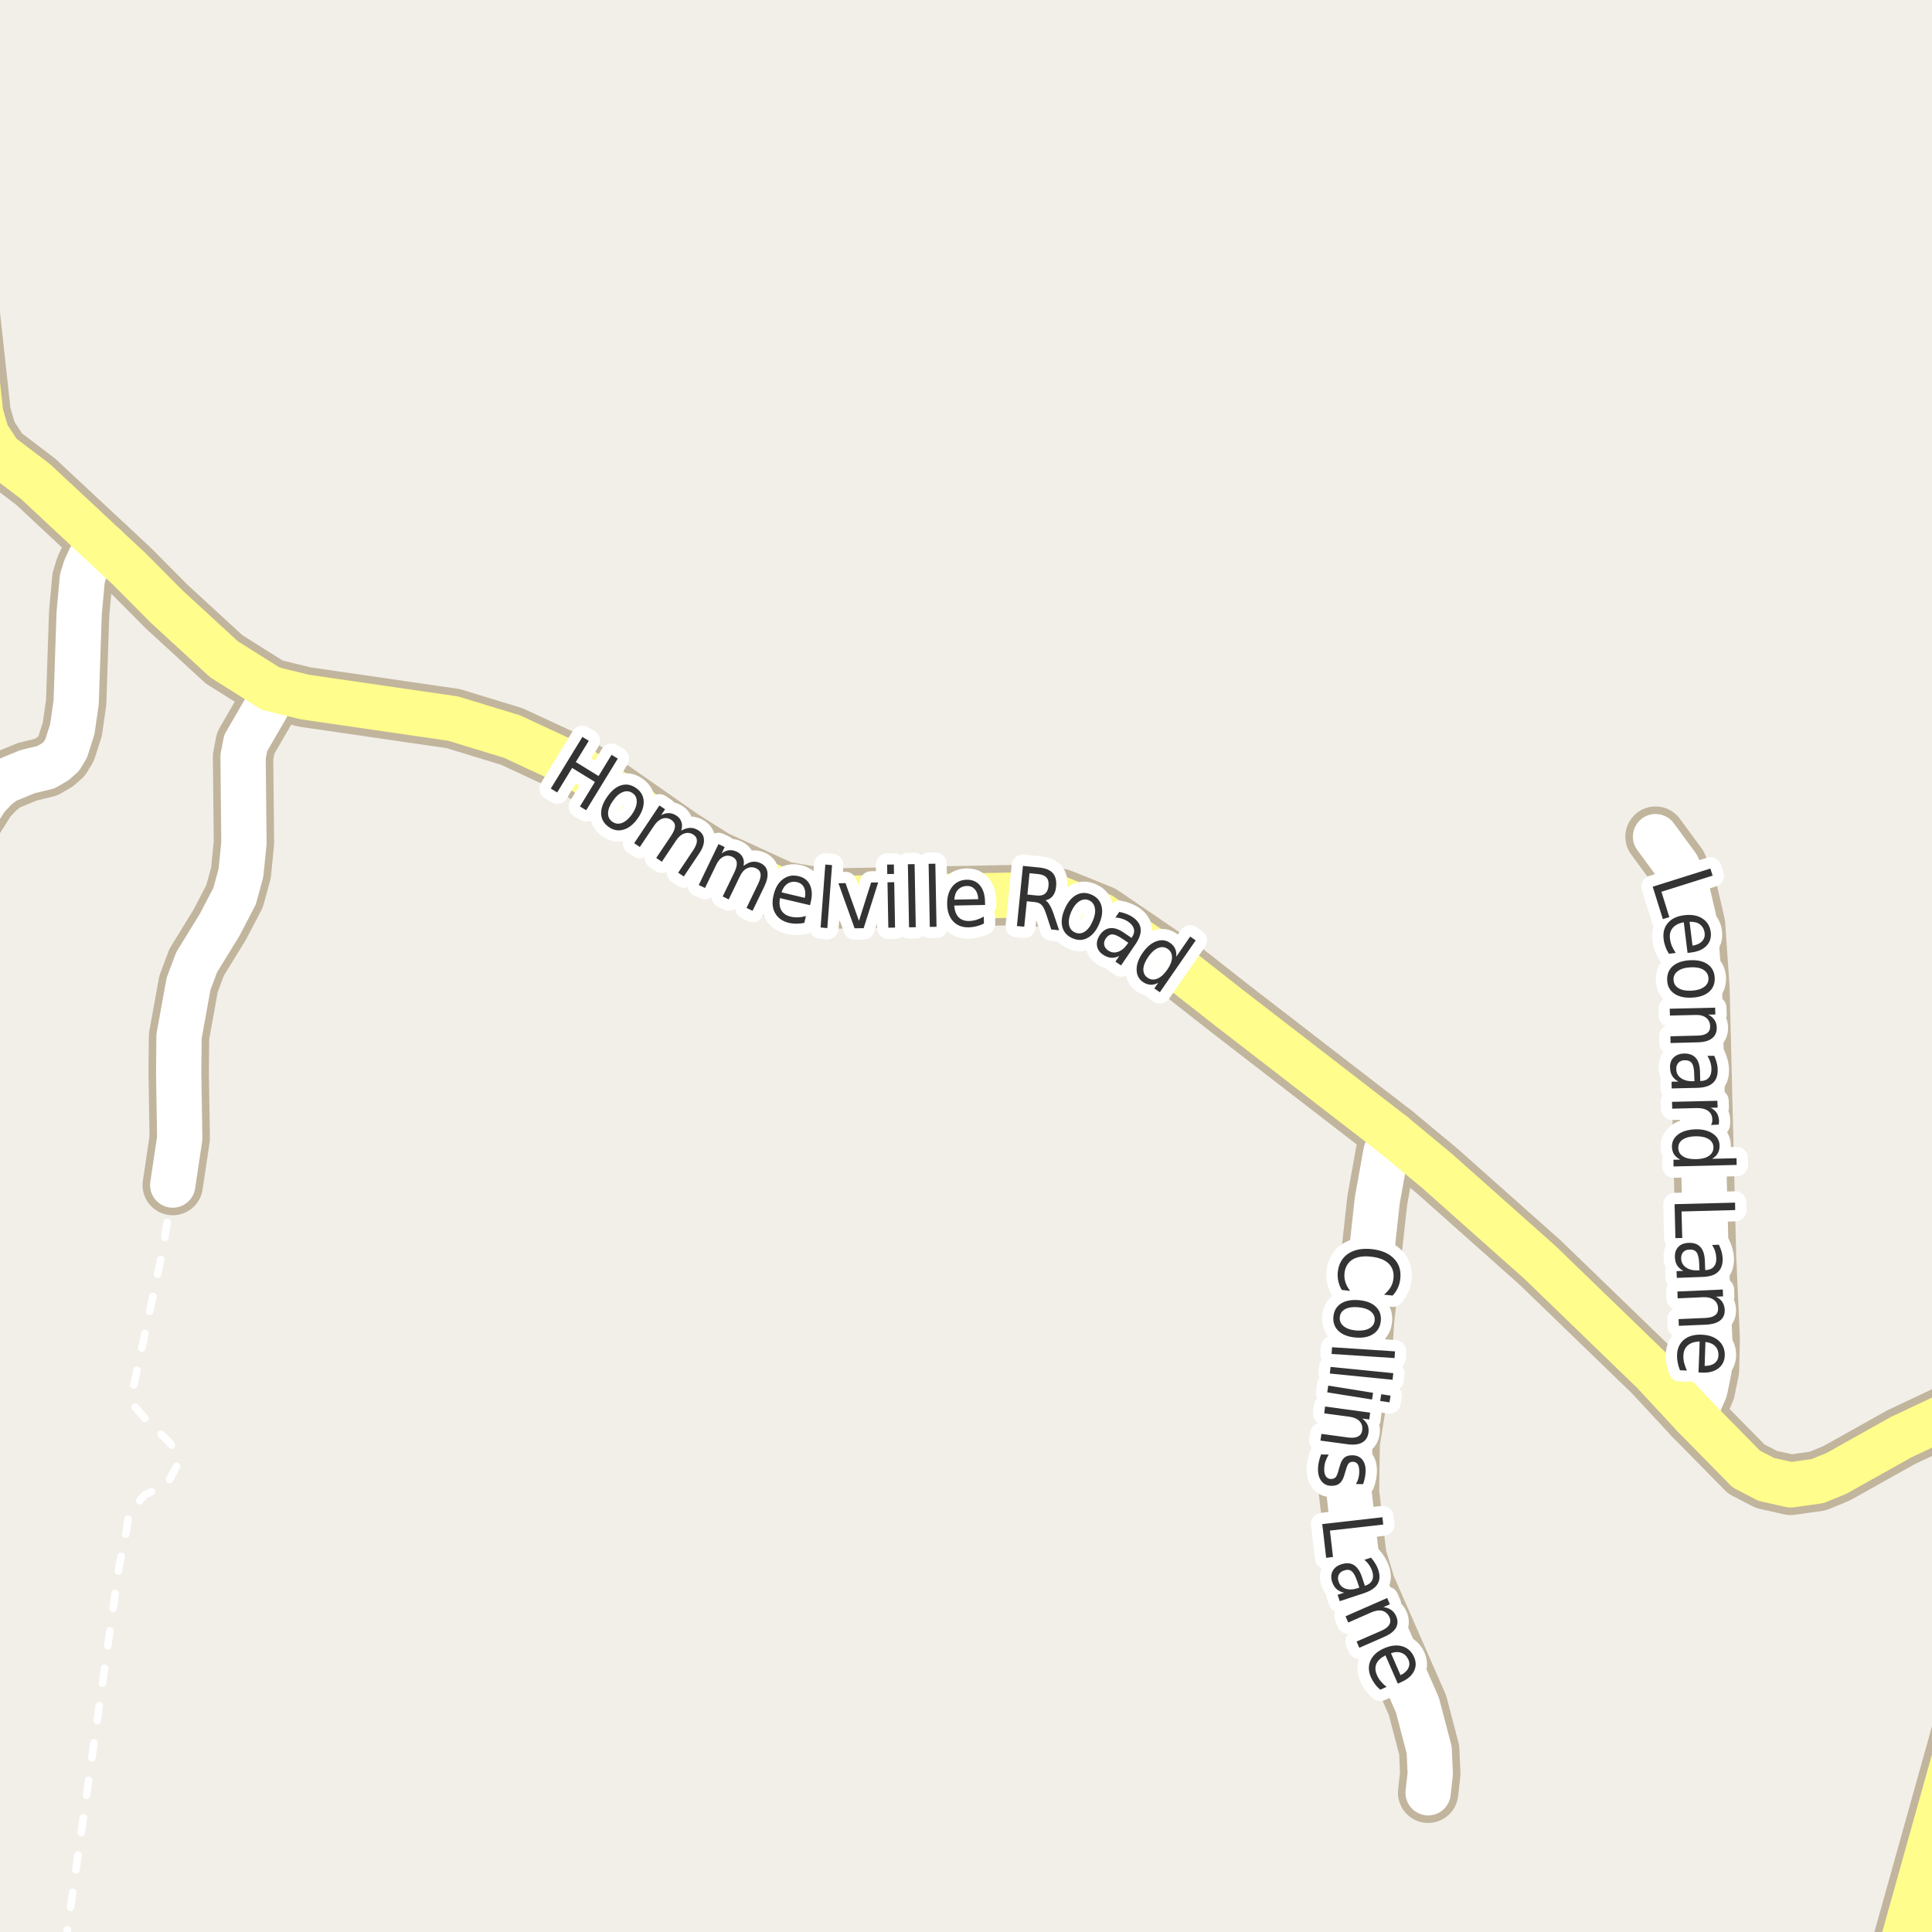 <?xml version="1.0" encoding="UTF-8"?>
<svg xmlns="http://www.w3.org/2000/svg" xmlns:xlink="http://www.w3.org/1999/xlink" width="256pt" height="256pt" viewBox="0 0 256 256" version="1.1">
<g id="surface2">
<rect x="0" y="0" width="256" height="256" style="fill:rgb(94.902%,93.725%,91.373%);fill-opacity:1;stroke:none;"/>
<path style="fill:none;stroke-width:1;stroke-linecap:round;stroke-linejoin:round;stroke:rgb(100%,100%,100%);stroke-opacity:1;stroke-dasharray:2,3;stroke-miterlimit:10;" d="M 22.887 157.027 L 21.652 165.254 L 17.48 184.727 L 17.852 186.391 L 19.508 188.277 L 22.559 191.227 L 23.398 192.578 L 23.398 194.305 L 22.082 196.746 L 19.215 198.062 L 17.105 200.402 L 16.547 204.199 L 15.824 207.246 L 8.75 257 "/>
<path style="fill:none;stroke-width:8;stroke-linecap:round;stroke-linejoin:round;stroke:rgb(75.686%,70.98%,61.569%);stroke-opacity:1;stroke-miterlimit:10;" d="M 36.539 91.578 L 32.555 98.457 L 32.207 100.277 L 32.324 111.707 L 31.926 115.664 L 31.086 118.742 L 29.105 122.543 L 26.055 127.508 L 24.984 130.363 L 23.723 137.305 L 23.676 142.172 L 23.816 150.809 L 22.887 157.027 "/>
<path style="fill:none;stroke-width:8;stroke-linecap:round;stroke-linejoin:round;stroke:rgb(75.686%,70.98%,61.569%);stroke-opacity:1;stroke-miterlimit:10;" d="M 219.367 110.859 L 222.23 114.754 L 223.395 117.301 L 224.609 122.543 L 225.191 131.086 L 226.055 166.387 L 226.543 177.41 L 226.449 181.555 L 225.914 184.16 L 224.445 187.586 "/>
<path style="fill:none;stroke-width:8;stroke-linecap:round;stroke-linejoin:round;stroke:rgb(75.686%,70.98%,61.569%);stroke-opacity:1;stroke-miterlimit:10;" d="M 184.621 150.34 L 183.645 152.66 L 182.504 159.008 L 180.754 174.867 L 180.266 182.34 L 178.844 191.133 L 178.75 197.73 L 179.73 206.27 L 180.941 210.258 L 187.816 225.93 L 189.375 231.867 L 189.516 235.008 L 189.234 237.551 "/>
<path style="fill:none;stroke-width:8;stroke-linecap:round;stroke-linejoin:round;stroke:rgb(75.686%,70.98%,61.569%);stroke-opacity:1;stroke-miterlimit:10;" d="M -9 117.109 L -8.363 115.887 L -7.219 114.348 L -1.793 105.742 L -0.555 104.422 L 0.656 103.48 L 3.637 102.254 L 6.086 101.66 L 7.32 100.938 L 8.137 100.215 L 8.766 99.176 L 9.582 96.633 L 10.094 93.055 L 10.488 81.277 L 10.91 76.66 L 11.328 75.309 L 11.934 73.988 L 12.656 73.172 L 13.938 72.418 "/>
<path style="fill:none;stroke-width:8;stroke-linecap:round;stroke-linejoin:round;stroke:rgb(75.686%,70.98%,61.569%);stroke-opacity:1;stroke-miterlimit:10;" d="M -9 13.73 L -7.266 18.02 L -5.961 24.898 L -3.934 42.207 L -2.559 54.832 L -1.746 57.594 L -0.043 60.203 L 4.711 63.812 L 13.938 72.418 L 17.176 75.434 L 22.07 80.363 L 29.691 87.367 L 35.887 91.262 L 40.41 92.363 L 60.051 95.219 L 67.859 97.605 L 76.574 101.66 L 90.297 111.238 L 94.68 114 L 103.648 118.117 L 107.609 118.805 L 110.523 119.059 L 133.918 118.617 L 138.508 118.805 L 140.512 119.121 L 145.895 121.289 L 156.172 128.293 L 162.93 133.598 L 184.621 150.34 L 190.449 155.176 L 204.078 167.297 L 219.109 181.836 L 224.445 187.586 L 231.391 194.652 L 234.047 196.031 L 237.262 196.754 L 240.848 196.254 L 243.367 195.215 L 251.895 190.441 L 258.746 187.207 L 262.426 186.707 L 264 186.82 "/>
<path style="fill:none;stroke-width:9;stroke-linecap:round;stroke-linejoin:round;stroke:rgb(75.686%,70.98%,61.569%);stroke-opacity:1;stroke-miterlimit:10;" d="M 250.523 265 L 252.641 257.43 L 265 213.273 "/>
<path style="fill:none;stroke-width:6;stroke-linecap:round;stroke-linejoin:round;stroke:rgb(100%,100%,100%);stroke-opacity:1;stroke-miterlimit:10;" d="M 36.539 91.578 L 32.555 98.457 L 32.207 100.277 L 32.324 111.707 L 31.926 115.664 L 31.086 118.742 L 29.105 122.543 L 26.055 127.508 L 24.984 130.363 L 23.723 137.305 L 23.676 142.172 L 23.816 150.809 L 22.887 157.027 "/>
<path style="fill:none;stroke-width:6;stroke-linecap:round;stroke-linejoin:round;stroke:rgb(100%,100%,100%);stroke-opacity:1;stroke-miterlimit:10;" d="M 219.367 110.859 L 222.23 114.754 L 223.395 117.301 L 224.609 122.543 L 225.191 131.086 L 226.055 166.387 L 226.543 177.41 L 226.449 181.555 L 225.914 184.16 L 224.445 187.586 "/>
<path style="fill:none;stroke-width:6;stroke-linecap:round;stroke-linejoin:round;stroke:rgb(100%,100%,100%);stroke-opacity:1;stroke-miterlimit:10;" d="M 184.621 150.34 L 183.645 152.66 L 182.504 159.008 L 180.754 174.867 L 180.266 182.34 L 178.844 191.133 L 178.75 197.73 L 179.73 206.27 L 180.941 210.258 L 187.816 225.93 L 189.375 231.867 L 189.516 235.008 L 189.234 237.551 "/>
<path style="fill:none;stroke-width:6;stroke-linecap:round;stroke-linejoin:round;stroke:rgb(100%,100%,100%);stroke-opacity:1;stroke-miterlimit:10;" d="M -9 117.109 L -8.363 115.887 L -7.219 114.348 L -1.793 105.742 L -0.555 104.422 L 0.656 103.48 L 3.637 102.254 L 6.086 101.66 L 7.32 100.938 L 8.137 100.215 L 8.766 99.176 L 9.582 96.633 L 10.094 93.055 L 10.488 81.277 L 10.91 76.66 L 11.328 75.309 L 11.934 73.988 L 12.656 73.172 L 13.938 72.418 "/>
<path style="fill:none;stroke-width:6;stroke-linecap:round;stroke-linejoin:round;stroke:rgb(100%,99.216%,54.51%);stroke-opacity:1;stroke-miterlimit:10;" d="M -9 13.73 L -7.266 18.02 L -5.961 24.898 L -3.934 42.207 L -2.559 54.832 L -1.746 57.594 L -0.043 60.203 L 4.711 63.812 L 13.938 72.418 L 17.176 75.434 L 22.07 80.363 L 29.691 87.367 L 35.887 91.262 L 40.41 92.363 L 60.051 95.219 L 67.859 97.605 L 76.574 101.66 L 90.297 111.238 L 94.68 114 L 103.648 118.117 L 107.609 118.805 L 110.523 119.059 L 133.918 118.617 L 138.508 118.805 L 140.512 119.121 L 145.895 121.289 L 156.172 128.293 L 162.93 133.598 L 184.621 150.34 L 190.449 155.176 L 204.078 167.297 L 219.109 181.836 L 224.445 187.586 L 231.391 194.652 L 234.047 196.031 L 237.262 196.754 L 240.848 196.254 L 243.367 195.215 L 251.895 190.441 L 258.746 187.207 L 262.426 186.707 L 264 186.82 "/>
<path style="fill:none;stroke-width:7;stroke-linecap:round;stroke-linejoin:round;stroke:rgb(100%,99.216%,54.51%);stroke-opacity:1;stroke-miterlimit:10;" d="M 250.523 265 L 252.641 257.43 L 265 213.273 "/>
<path style="fill:none;stroke-width:3;stroke-linecap:round;stroke-linejoin:round;stroke:rgb(100%,100%,100%);stroke-opacity:1;stroke-miterlimit:10;" d="M 77.172 97.645 L 78.016 98.16 L 76.297 100.973 L 79.312 102.832 L 81.031 100.02 L 81.859 100.52 L 77.672 107.363 L 76.844 106.863 L 78.828 103.613 L 75.812 101.754 L 73.828 105.004 L 72.984 104.488 Z M 83.809 105.086 C 83.41 104.816 82.98 104.773 82.512 104.961 C 82.051 105.141 81.621 105.523 81.215 106.117 C 80.797 106.703 80.582 107.242 80.574 107.742 C 80.562 108.242 80.754 108.625 81.152 108.898 C 81.547 109.168 81.973 109.215 82.434 109.039 C 82.891 108.859 83.328 108.48 83.746 107.898 C 84.152 107.305 84.359 106.758 84.371 106.258 C 84.391 105.75 84.203 105.359 83.809 105.086 Z M 84.277 104.414 C 84.91 104.852 85.25 105.43 85.293 106.148 C 85.332 106.859 85.074 107.617 84.512 108.43 C 83.949 109.23 83.324 109.73 82.637 109.93 C 81.957 110.137 81.301 110.023 80.668 109.586 C 80.031 109.137 79.691 108.559 79.652 107.852 C 79.621 107.145 79.887 106.391 80.449 105.586 C 81.012 104.773 81.629 104.266 82.309 104.055 C 82.984 103.848 83.641 103.969 84.277 104.414 Z M 90.266 110.059 C 90.703 109.82 91.102 109.699 91.469 109.699 C 91.844 109.691 92.207 109.805 92.562 110.043 C 93.031 110.355 93.27 110.777 93.281 111.309 C 93.301 111.848 93.082 112.453 92.625 113.121 L 90.609 116.137 L 89.859 115.637 L 91.859 112.652 C 92.18 112.16 92.344 111.75 92.344 111.418 C 92.352 111.086 92.203 110.816 91.891 110.605 C 91.516 110.355 91.117 110.301 90.703 110.434 C 90.297 110.559 89.926 110.867 89.594 111.355 L 87.703 114.184 L 86.953 113.684 L 88.953 110.699 C 89.273 110.211 89.438 109.801 89.438 109.465 C 89.438 109.133 89.281 108.863 88.969 108.652 C 88.594 108.395 88.195 108.332 87.781 108.465 C 87.375 108.602 87.004 108.914 86.672 109.402 L 84.781 112.23 L 84.031 111.73 L 87.375 106.73 L 88.125 107.23 L 87.609 108.012 C 87.984 107.816 88.336 107.727 88.672 107.746 C 89.004 107.758 89.332 107.871 89.656 108.09 C 89.977 108.309 90.191 108.59 90.297 108.934 C 90.41 109.27 90.398 109.645 90.266 110.059 Z M 98.527 114.738 C 98.934 114.426 99.316 114.246 99.684 114.191 C 100.047 114.141 100.418 114.203 100.793 114.379 C 101.312 114.629 101.609 115.02 101.684 115.551 C 101.766 116.074 101.637 116.699 101.293 117.426 L 99.715 120.691 L 98.918 120.301 L 100.48 117.066 C 100.73 116.535 100.828 116.109 100.777 115.785 C 100.734 115.465 100.547 115.223 100.215 115.066 C 99.797 114.871 99.391 114.863 98.996 115.051 C 98.609 115.23 98.293 115.582 98.043 116.113 L 96.559 119.176 L 95.762 118.785 L 97.324 115.551 C 97.574 115.02 97.672 114.594 97.621 114.27 C 97.578 113.949 97.387 113.703 97.043 113.535 C 96.637 113.34 96.238 113.332 95.855 113.52 C 95.469 113.707 95.152 114.066 94.902 114.598 L 93.418 117.66 L 92.59 117.27 L 95.199 111.848 L 96.027 112.238 L 95.621 113.082 C 95.965 112.832 96.297 112.691 96.621 112.66 C 96.953 112.629 97.297 112.699 97.652 112.863 C 98.004 113.043 98.262 113.293 98.418 113.613 C 98.574 113.926 98.609 114.301 98.527 114.738 Z M 107.441 119.473 L 107.332 119.941 L 103.348 119.004 C 103.23 119.672 103.293 120.215 103.535 120.629 C 103.785 121.047 104.191 121.324 104.754 121.457 C 105.086 121.539 105.418 121.57 105.754 121.551 C 106.086 121.539 106.43 121.48 106.785 121.379 L 106.582 122.285 C 106.227 122.355 105.879 122.395 105.535 122.395 C 105.191 122.395 104.852 122.355 104.52 122.285 C 103.676 122.074 103.07 121.645 102.707 120.988 C 102.34 120.332 102.273 119.535 102.504 118.598 C 102.723 117.652 103.133 116.953 103.738 116.504 C 104.34 116.047 105.035 115.91 105.816 116.098 C 106.535 116.266 107.035 116.652 107.316 117.254 C 107.605 117.859 107.648 118.598 107.441 119.473 Z M 106.645 118.973 C 106.758 118.453 106.727 118.004 106.551 117.629 C 106.371 117.246 106.07 117 105.645 116.895 C 105.164 116.781 104.738 116.844 104.363 117.082 C 103.996 117.324 103.727 117.707 103.551 118.238 Z M 109.359 114.555 L 110.25 114.633 L 109.625 122.977 L 108.734 122.898 Z M 111.098 117.035 L 112.035 117.02 L 113.816 122.02 L 115.426 116.941 L 116.363 116.926 L 114.441 122.988 L 113.238 123.004 Z M 117.598 116.91 L 118.488 116.895 L 118.598 122.91 L 117.707 122.926 Z M 117.551 114.566 L 118.441 114.551 L 118.457 115.801 L 117.566 115.816 Z M 120.297 114.516 L 121.188 114.5 L 121.344 122.859 L 120.453 122.875 Z M 123.047 114.461 L 123.938 114.445 L 124.094 122.805 L 123.203 122.82 Z M 130.516 119.426 L 130.531 119.91 L 126.438 119.988 C 126.488 120.668 126.68 121.184 127.016 121.535 C 127.359 121.879 127.82 122.047 128.406 122.035 C 128.75 122.027 129.078 121.973 129.391 121.879 C 129.711 121.777 130.035 121.637 130.359 121.457 L 130.375 122.379 C 130.051 122.535 129.723 122.656 129.391 122.738 C 129.055 122.82 128.719 122.867 128.375 122.879 C 127.508 122.898 126.816 122.637 126.297 122.082 C 125.785 121.531 125.52 120.777 125.5 119.816 C 125.488 118.84 125.719 118.059 126.188 117.473 C 126.656 116.891 127.297 116.59 128.109 116.566 C 128.836 116.559 129.414 116.809 129.844 117.316 C 130.27 117.828 130.492 118.531 130.516 119.426 Z M 129.625 119.145 C 129.602 118.605 129.457 118.176 129.188 117.863 C 128.926 117.543 128.578 117.387 128.141 117.395 C 127.641 117.406 127.238 117.574 126.938 117.895 C 126.645 118.207 126.484 118.645 126.453 119.207 Z M 138.527 119.297 C 138.715 119.402 138.891 119.594 139.059 119.875 C 139.234 120.148 139.406 120.523 139.574 121 L 140.34 123.266 L 139.293 123.156 L 138.59 121.016 C 138.402 120.465 138.203 120.09 137.996 119.891 C 137.797 119.695 137.504 119.574 137.121 119.531 L 136.059 119.422 L 135.715 122.797 L 134.746 122.703 L 135.543 114.734 L 137.73 114.953 C 138.562 115.039 139.156 115.289 139.512 115.703 C 139.875 116.121 140.016 116.719 139.934 117.5 C 139.891 118 139.746 118.406 139.496 118.719 C 139.254 119.023 138.934 119.215 138.527 119.297 Z M 136.418 115.703 L 136.137 118.531 L 137.355 118.656 C 137.832 118.711 138.203 118.633 138.465 118.422 C 138.734 118.203 138.891 117.859 138.934 117.391 C 138.984 116.922 138.902 116.559 138.684 116.297 C 138.465 116.039 138.113 115.883 137.637 115.828 Z M 144.297 119.293 C 143.859 119.105 143.426 119.152 143 119.434 C 142.582 119.707 142.227 120.168 141.938 120.824 C 141.656 121.48 141.562 122.055 141.656 122.543 C 141.75 123.031 142.016 123.371 142.453 123.559 C 142.891 123.754 143.316 123.719 143.734 123.449 C 144.148 123.176 144.5 122.715 144.781 122.059 C 145.07 121.402 145.172 120.832 145.078 120.34 C 144.992 119.84 144.734 119.492 144.297 119.293 Z M 144.625 118.543 C 145.332 118.855 145.773 119.355 145.953 120.043 C 146.141 120.73 146.035 121.527 145.641 122.434 C 145.254 123.328 144.742 123.941 144.109 124.277 C 143.484 124.621 142.816 124.637 142.109 124.324 C 141.391 124.012 140.941 123.512 140.766 122.824 C 140.586 122.137 140.691 121.348 141.078 120.449 C 141.473 119.543 141.984 118.926 142.609 118.59 C 143.234 118.246 143.906 118.23 144.625 118.543 Z M 148.766 124.422 C 148.172 124.016 147.707 123.812 147.375 123.812 C 147.051 123.812 146.766 123.996 146.516 124.359 C 146.328 124.641 146.258 124.922 146.312 125.203 C 146.363 125.492 146.535 125.738 146.828 125.938 C 147.234 126.219 147.664 126.281 148.125 126.125 C 148.594 125.969 149.008 125.629 149.375 125.109 L 149.5 124.922 Z M 150.484 125.078 L 148.547 127.922 L 147.797 127.422 L 148.312 126.672 C 147.938 126.859 147.57 126.938 147.219 126.906 C 146.875 126.875 146.52 126.738 146.156 126.5 C 145.695 126.188 145.43 125.797 145.359 125.328 C 145.285 124.859 145.41 124.383 145.734 123.891 C 146.117 123.34 146.578 123.039 147.109 122.984 C 147.641 122.922 148.238 123.121 148.906 123.578 L 149.938 124.281 L 149.984 124.203 C 150.242 123.828 150.332 123.465 150.25 123.109 C 150.164 122.746 149.926 122.43 149.531 122.156 C 149.281 121.98 149.008 121.844 148.719 121.75 C 148.426 121.648 148.117 121.59 147.797 121.578 L 148.312 120.828 C 148.676 120.902 149 120.996 149.281 121.109 C 149.562 121.215 149.828 121.352 150.078 121.516 C 150.723 121.953 151.078 122.469 151.141 123.062 C 151.211 123.648 150.992 124.32 150.484 125.078 Z M 155.859 126.773 L 157.703 124.102 L 158.438 124.602 L 153.688 131.477 L 152.953 130.977 L 153.469 130.227 C 153.102 130.422 152.754 130.508 152.422 130.477 C 152.086 130.453 151.758 130.336 151.438 130.117 C 150.895 129.742 150.617 129.199 150.609 128.492 C 150.598 127.785 150.863 127.039 151.406 126.258 C 151.945 125.477 152.551 124.969 153.219 124.727 C 153.883 124.488 154.488 124.555 155.031 124.93 C 155.352 125.148 155.582 125.414 155.719 125.727 C 155.852 126.031 155.898 126.379 155.859 126.773 Z M 152.156 126.773 C 151.738 127.379 151.52 127.926 151.5 128.414 C 151.488 128.914 151.676 129.293 152.062 129.555 C 152.457 129.824 152.883 129.867 153.344 129.68 C 153.801 129.5 154.238 129.109 154.656 128.508 C 155.07 127.914 155.285 127.375 155.297 126.883 C 155.305 126.383 155.113 126 154.719 125.727 C 154.332 125.469 153.91 125.43 153.453 125.617 C 153.004 125.797 152.57 126.18 152.156 126.773 Z M 152.156 126.773 "/>
<path style=" stroke:none;fill-rule:evenodd;fill:rgb(20%,20%,20%);fill-opacity:1;" d="M 77.172 97.645 L 78.016 98.16 L 76.297 100.973 L 79.312 102.832 L 81.031 100.02 L 81.859 100.52 L 77.672 107.363 L 76.844 106.863 L 78.828 103.613 L 75.812 101.754 L 73.828 105.004 L 72.984 104.488 Z M 83.809 105.086 C 83.41 104.816 82.98 104.773 82.512 104.961 C 82.051 105.141 81.621 105.523 81.215 106.117 C 80.797 106.703 80.582 107.242 80.574 107.742 C 80.562 108.242 80.754 108.625 81.152 108.898 C 81.547 109.168 81.973 109.215 82.434 109.039 C 82.891 108.859 83.328 108.48 83.746 107.898 C 84.152 107.305 84.359 106.758 84.371 106.258 C 84.391 105.75 84.203 105.359 83.809 105.086 Z M 84.277 104.414 C 84.91 104.852 85.25 105.43 85.293 106.148 C 85.332 106.859 85.074 107.617 84.512 108.43 C 83.949 109.23 83.324 109.73 82.637 109.93 C 81.957 110.137 81.301 110.023 80.668 109.586 C 80.031 109.137 79.691 108.559 79.652 107.852 C 79.621 107.145 79.887 106.391 80.449 105.586 C 81.012 104.773 81.629 104.266 82.309 104.055 C 82.984 103.848 83.641 103.969 84.277 104.414 Z M 90.266 110.059 C 90.703 109.82 91.102 109.699 91.469 109.699 C 91.844 109.691 92.207 109.805 92.562 110.043 C 93.031 110.355 93.27 110.777 93.281 111.309 C 93.301 111.848 93.082 112.453 92.625 113.121 L 90.609 116.137 L 89.859 115.637 L 91.859 112.652 C 92.18 112.16 92.344 111.75 92.344 111.418 C 92.352 111.086 92.203 110.816 91.891 110.605 C 91.516 110.355 91.117 110.301 90.703 110.434 C 90.297 110.559 89.926 110.867 89.594 111.355 L 87.703 114.184 L 86.953 113.684 L 88.953 110.699 C 89.273 110.211 89.438 109.801 89.438 109.465 C 89.438 109.133 89.281 108.863 88.969 108.652 C 88.594 108.395 88.195 108.332 87.781 108.465 C 87.375 108.602 87.004 108.914 86.672 109.402 L 84.781 112.23 L 84.031 111.73 L 87.375 106.73 L 88.125 107.23 L 87.609 108.012 C 87.984 107.816 88.336 107.727 88.672 107.746 C 89.004 107.758 89.332 107.871 89.656 108.09 C 89.977 108.309 90.191 108.59 90.297 108.934 C 90.41 109.27 90.398 109.645 90.266 110.059 Z M 98.527 114.738 C 98.934 114.426 99.316 114.246 99.684 114.191 C 100.047 114.141 100.418 114.203 100.793 114.379 C 101.312 114.629 101.609 115.02 101.684 115.551 C 101.766 116.074 101.637 116.699 101.293 117.426 L 99.715 120.691 L 98.918 120.301 L 100.48 117.066 C 100.73 116.535 100.828 116.109 100.777 115.785 C 100.734 115.465 100.547 115.223 100.215 115.066 C 99.797 114.871 99.391 114.863 98.996 115.051 C 98.609 115.23 98.293 115.582 98.043 116.113 L 96.559 119.176 L 95.762 118.785 L 97.324 115.551 C 97.574 115.02 97.672 114.594 97.621 114.27 C 97.578 113.949 97.387 113.703 97.043 113.535 C 96.637 113.34 96.238 113.332 95.855 113.52 C 95.469 113.707 95.152 114.066 94.902 114.598 L 93.418 117.66 L 92.59 117.27 L 95.199 111.848 L 96.027 112.238 L 95.621 113.082 C 95.965 112.832 96.297 112.691 96.621 112.66 C 96.953 112.629 97.297 112.699 97.652 112.863 C 98.004 113.043 98.262 113.293 98.418 113.613 C 98.574 113.926 98.609 114.301 98.527 114.738 Z M 107.441 119.473 L 107.332 119.941 L 103.348 119.004 C 103.23 119.672 103.293 120.215 103.535 120.629 C 103.785 121.047 104.191 121.324 104.754 121.457 C 105.086 121.539 105.418 121.57 105.754 121.551 C 106.086 121.539 106.43 121.48 106.785 121.379 L 106.582 122.285 C 106.227 122.355 105.879 122.395 105.535 122.395 C 105.191 122.395 104.852 122.355 104.52 122.285 C 103.676 122.074 103.07 121.645 102.707 120.988 C 102.34 120.332 102.273 119.535 102.504 118.598 C 102.723 117.652 103.133 116.953 103.738 116.504 C 104.34 116.047 105.035 115.91 105.816 116.098 C 106.535 116.266 107.035 116.652 107.316 117.254 C 107.605 117.859 107.648 118.598 107.441 119.473 Z M 106.645 118.973 C 106.758 118.453 106.727 118.004 106.551 117.629 C 106.371 117.246 106.07 117 105.645 116.895 C 105.164 116.781 104.738 116.844 104.363 117.082 C 103.996 117.324 103.727 117.707 103.551 118.238 Z M 109.359 114.555 L 110.25 114.633 L 109.625 122.977 L 108.734 122.898 Z M 111.098 117.035 L 112.035 117.02 L 113.816 122.02 L 115.426 116.941 L 116.363 116.926 L 114.441 122.988 L 113.238 123.004 Z M 117.598 116.91 L 118.488 116.895 L 118.598 122.91 L 117.707 122.926 Z M 117.551 114.566 L 118.441 114.551 L 118.457 115.801 L 117.566 115.816 Z M 120.297 114.516 L 121.188 114.5 L 121.344 122.859 L 120.453 122.875 Z M 123.047 114.461 L 123.938 114.445 L 124.094 122.805 L 123.203 122.82 Z M 130.516 119.426 L 130.531 119.91 L 126.438 119.988 C 126.488 120.668 126.68 121.184 127.016 121.535 C 127.359 121.879 127.82 122.047 128.406 122.035 C 128.75 122.027 129.078 121.973 129.391 121.879 C 129.711 121.777 130.035 121.637 130.359 121.457 L 130.375 122.379 C 130.051 122.535 129.723 122.656 129.391 122.738 C 129.055 122.82 128.719 122.867 128.375 122.879 C 127.508 122.898 126.816 122.637 126.297 122.082 C 125.785 121.531 125.52 120.777 125.5 119.816 C 125.488 118.84 125.719 118.059 126.188 117.473 C 126.656 116.891 127.297 116.59 128.109 116.566 C 128.836 116.559 129.414 116.809 129.844 117.316 C 130.27 117.828 130.492 118.531 130.516 119.426 Z M 129.625 119.145 C 129.602 118.605 129.457 118.176 129.188 117.863 C 128.926 117.543 128.578 117.387 128.141 117.395 C 127.641 117.406 127.238 117.574 126.938 117.895 C 126.645 118.207 126.484 118.645 126.453 119.207 Z M 138.527 119.297 C 138.715 119.402 138.891 119.594 139.059 119.875 C 139.234 120.148 139.406 120.523 139.574 121 L 140.34 123.266 L 139.293 123.156 L 138.59 121.016 C 138.402 120.465 138.203 120.09 137.996 119.891 C 137.797 119.695 137.504 119.574 137.121 119.531 L 136.059 119.422 L 135.715 122.797 L 134.746 122.703 L 135.543 114.734 L 137.73 114.953 C 138.562 115.039 139.156 115.289 139.512 115.703 C 139.875 116.121 140.016 116.719 139.934 117.5 C 139.891 118 139.746 118.406 139.496 118.719 C 139.254 119.023 138.934 119.215 138.527 119.297 Z M 136.418 115.703 L 136.137 118.531 L 137.355 118.656 C 137.832 118.711 138.203 118.633 138.465 118.422 C 138.734 118.203 138.891 117.859 138.934 117.391 C 138.984 116.922 138.902 116.559 138.684 116.297 C 138.465 116.039 138.113 115.883 137.637 115.828 Z M 144.297 119.293 C 143.859 119.105 143.426 119.152 143 119.434 C 142.582 119.707 142.227 120.168 141.938 120.824 C 141.656 121.48 141.562 122.055 141.656 122.543 C 141.75 123.031 142.016 123.371 142.453 123.559 C 142.891 123.754 143.316 123.719 143.734 123.449 C 144.148 123.176 144.5 122.715 144.781 122.059 C 145.07 121.402 145.172 120.832 145.078 120.34 C 144.992 119.84 144.734 119.492 144.297 119.293 Z M 144.625 118.543 C 145.332 118.855 145.773 119.355 145.953 120.043 C 146.141 120.73 146.035 121.527 145.641 122.434 C 145.254 123.328 144.742 123.941 144.109 124.277 C 143.484 124.621 142.816 124.637 142.109 124.324 C 141.391 124.012 140.941 123.512 140.766 122.824 C 140.586 122.137 140.691 121.348 141.078 120.449 C 141.473 119.543 141.984 118.926 142.609 118.59 C 143.234 118.246 143.906 118.23 144.625 118.543 Z M 148.766 124.422 C 148.172 124.016 147.707 123.812 147.375 123.812 C 147.051 123.812 146.766 123.996 146.516 124.359 C 146.328 124.641 146.258 124.922 146.312 125.203 C 146.363 125.492 146.535 125.738 146.828 125.938 C 147.234 126.219 147.664 126.281 148.125 126.125 C 148.594 125.969 149.008 125.629 149.375 125.109 L 149.5 124.922 Z M 150.484 125.078 L 148.547 127.922 L 147.797 127.422 L 148.312 126.672 C 147.938 126.859 147.57 126.938 147.219 126.906 C 146.875 126.875 146.52 126.738 146.156 126.5 C 145.695 126.188 145.43 125.797 145.359 125.328 C 145.285 124.859 145.41 124.383 145.734 123.891 C 146.117 123.34 146.578 123.039 147.109 122.984 C 147.641 122.922 148.238 123.121 148.906 123.578 L 149.938 124.281 L 149.984 124.203 C 150.242 123.828 150.332 123.465 150.25 123.109 C 150.164 122.746 149.926 122.43 149.531 122.156 C 149.281 121.98 149.008 121.844 148.719 121.75 C 148.426 121.648 148.117 121.59 147.797 121.578 L 148.312 120.828 C 148.676 120.902 149 120.996 149.281 121.109 C 149.562 121.215 149.828 121.352 150.078 121.516 C 150.723 121.953 151.078 122.469 151.141 123.062 C 151.211 123.648 150.992 124.32 150.484 125.078 Z M 155.859 126.773 L 157.703 124.102 L 158.438 124.602 L 153.688 131.477 L 152.953 130.977 L 153.469 130.227 C 153.102 130.422 152.754 130.508 152.422 130.477 C 152.086 130.453 151.758 130.336 151.438 130.117 C 150.895 129.742 150.617 129.199 150.609 128.492 C 150.598 127.785 150.863 127.039 151.406 126.258 C 151.945 125.477 152.551 124.969 153.219 124.727 C 153.883 124.488 154.488 124.555 155.031 124.93 C 155.352 125.148 155.582 125.414 155.719 125.727 C 155.852 126.031 155.898 126.379 155.859 126.773 Z M 152.156 126.773 C 151.738 127.379 151.52 127.926 151.5 128.414 C 151.488 128.914 151.676 129.293 152.062 129.555 C 152.457 129.824 152.883 129.867 153.344 129.68 C 153.801 129.5 154.238 129.109 154.656 128.508 C 155.07 127.914 155.285 127.375 155.297 126.883 C 155.305 126.383 155.113 126 154.719 125.727 C 154.332 125.469 153.91 125.43 153.453 125.617 C 153.004 125.797 152.57 126.18 152.156 126.773 Z M 152.156 126.773 "/>
<path style="fill:none;stroke-width:3;stroke-linecap:round;stroke-linejoin:round;stroke:rgb(100%,100%,100%);stroke-opacity:1;stroke-miterlimit:10;" d="M 184.527 171.672 L 183.387 171.547 C 183.762 171.242 184.051 170.914 184.262 170.562 C 184.469 170.219 184.594 169.836 184.637 169.422 C 184.73 168.609 184.52 167.945 184.012 167.438 C 183.512 166.938 182.73 166.629 181.668 166.516 C 180.625 166.398 179.801 166.531 179.199 166.906 C 178.594 167.289 178.246 167.891 178.152 168.703 C 178.109 169.117 178.152 169.52 178.277 169.906 C 178.402 170.301 178.609 170.68 178.902 171.047 L 177.793 170.922 C 177.574 170.555 177.426 170.176 177.34 169.781 C 177.246 169.383 177.223 168.973 177.262 168.547 C 177.387 167.461 177.852 166.648 178.652 166.109 C 179.465 165.578 180.504 165.379 181.777 165.516 C 183.066 165.66 184.047 166.082 184.715 166.781 C 185.391 167.477 185.668 168.367 185.543 169.453 C 185.5 169.891 185.391 170.289 185.215 170.656 C 185.047 171.031 184.816 171.367 184.527 171.672 Z M 182.152 174.949 C 182.191 174.469 182.016 174.074 181.621 173.762 C 181.234 173.457 180.684 173.277 179.965 173.215 C 179.254 173.152 178.684 173.234 178.246 173.465 C 177.809 173.703 177.566 174.062 177.527 174.543 C 177.484 175.02 177.656 175.418 178.043 175.73 C 178.426 176.043 178.973 176.23 179.684 176.293 C 180.402 176.355 180.98 176.266 181.418 176.027 C 181.863 175.785 182.109 175.426 182.152 174.949 Z M 182.965 175.027 C 182.891 175.797 182.559 176.375 181.965 176.762 C 181.379 177.156 180.594 177.312 179.605 177.23 C 178.637 177.145 177.887 176.855 177.355 176.355 C 176.836 175.863 176.613 175.234 176.684 174.465 C 176.758 173.691 177.09 173.113 177.684 172.73 C 178.285 172.344 179.074 172.191 180.043 172.277 C 181.031 172.359 181.781 172.645 182.293 173.137 C 182.812 173.625 183.035 174.254 182.965 175.027 Z M 184.848 179.062 L 184.785 179.953 L 176.441 179.406 L 176.504 178.516 Z M 184.617 181.953 L 184.523 182.828 L 176.211 182 L 176.305 181.125 Z M 181.941 184.555 L 181.801 185.445 L 175.863 184.492 L 176.004 183.602 Z M 184.254 184.93 L 184.113 185.82 L 182.879 185.633 L 183.02 184.742 Z M 178.562 191.371 L 174.969 190.887 L 175.094 189.996 L 178.656 190.48 C 179.219 190.551 179.648 190.504 179.953 190.34 C 180.266 190.184 180.445 189.906 180.5 189.512 C 180.562 189.031 180.445 188.637 180.156 188.324 C 179.863 188.012 179.426 187.812 178.844 187.73 L 175.469 187.277 L 175.578 186.371 L 181.547 187.184 L 181.438 188.09 L 180.5 187.965 C 180.832 188.215 181.066 188.488 181.203 188.793 C 181.336 189.105 181.379 189.453 181.328 189.84 C 181.242 190.441 180.969 190.875 180.5 191.137 C 180.031 191.406 179.383 191.484 178.562 191.371 Z M 180.609 196.66 L 179.672 196.645 C 179.816 196.395 179.926 196.133 180 195.863 C 180.07 195.602 180.109 195.324 180.109 195.035 C 180.117 194.586 180.051 194.246 179.906 194.02 C 179.758 193.801 179.539 193.691 179.25 193.691 C 179.02 193.691 178.836 193.762 178.703 193.91 C 178.566 194.066 178.438 194.383 178.312 194.863 L 178.219 195.16 C 178.062 195.793 177.844 196.242 177.562 196.504 C 177.289 196.762 176.91 196.887 176.422 196.879 C 175.867 196.879 175.43 196.676 175.109 196.27 C 174.789 195.871 174.633 195.324 174.641 194.629 C 174.641 194.336 174.68 194.035 174.75 193.723 C 174.812 193.41 174.91 193.074 175.047 192.723 L 176.062 192.738 C 175.863 193.07 175.711 193.395 175.609 193.707 C 175.516 194.027 175.469 194.348 175.469 194.66 C 175.457 195.074 175.531 195.398 175.688 195.629 C 175.852 195.855 176.078 195.973 176.359 195.973 C 176.629 195.98 176.836 195.902 176.984 195.738 C 177.129 195.57 177.27 195.211 177.406 194.66 L 177.5 194.363 C 177.633 193.82 177.832 193.426 178.094 193.176 C 178.363 192.934 178.734 192.82 179.203 192.832 C 179.766 192.84 180.195 193.027 180.5 193.395 C 180.812 193.758 180.961 194.273 180.953 194.941 C 180.941 195.262 180.906 195.566 180.844 195.848 C 180.789 196.137 180.711 196.41 180.609 196.66 Z M 183.176 201.043 L 183.285 202.012 L 176.223 202.809 L 176.629 206.309 L 175.723 206.418 L 175.207 201.949 Z M 179.836 209.523 C 179.605 208.844 179.359 208.402 179.102 208.195 C 178.84 207.984 178.5 207.953 178.086 208.102 C 177.762 208.203 177.531 208.387 177.398 208.648 C 177.262 208.918 177.25 209.219 177.367 209.555 C 177.523 210.031 177.828 210.352 178.289 210.508 C 178.758 210.664 179.293 210.641 179.898 210.445 L 180.117 210.367 Z M 180.789 211.086 L 177.523 212.164 L 177.242 211.32 L 178.102 211.039 C 177.695 210.953 177.359 210.793 177.102 210.555 C 176.84 210.324 176.641 210 176.508 209.586 C 176.34 209.062 176.367 208.59 176.586 208.164 C 176.805 207.746 177.188 207.449 177.742 207.273 C 178.387 207.066 178.934 207.098 179.383 207.367 C 179.84 207.648 180.199 208.172 180.461 208.945 L 180.852 210.133 L 180.93 210.102 C 181.367 209.953 181.664 209.715 181.82 209.383 C 181.977 209.047 181.977 208.648 181.82 208.18 C 181.727 207.898 181.59 207.625 181.414 207.367 C 181.246 207.117 181.039 206.891 180.789 206.68 L 181.664 206.398 C 181.902 206.672 182.102 206.941 182.258 207.211 C 182.414 207.469 182.539 207.742 182.633 208.023 C 182.871 208.762 182.84 209.383 182.539 209.883 C 182.234 210.391 181.652 210.793 180.789 211.086 Z M 183.43 216.887 L 180.117 218.34 L 179.758 217.512 L 183.055 216.074 C 183.574 215.844 183.918 215.578 184.086 215.277 C 184.262 214.984 184.273 214.656 184.117 214.293 C 183.918 213.855 183.609 213.574 183.195 213.449 C 182.777 213.336 182.305 213.391 181.773 213.621 L 178.648 214.996 L 178.289 214.168 L 183.805 211.746 L 184.164 212.574 L 183.305 212.949 C 183.719 213.004 184.062 213.129 184.336 213.324 C 184.617 213.512 184.836 213.781 184.992 214.137 C 185.242 214.699 185.234 215.215 184.977 215.684 C 184.715 216.152 184.199 216.551 183.43 216.887 Z M 185.656 222.891 L 185.219 223.094 L 183.578 219.344 C 182.973 219.656 182.57 220.031 182.375 220.469 C 182.188 220.914 182.211 221.41 182.453 221.953 C 182.586 222.266 182.758 222.547 182.969 222.797 C 183.188 223.055 183.441 223.297 183.734 223.516 L 182.891 223.891 C 182.617 223.66 182.379 223.406 182.172 223.125 C 181.973 222.852 181.801 222.562 181.656 222.25 C 181.312 221.457 181.289 220.719 181.594 220.031 C 181.906 219.344 182.5 218.809 183.375 218.422 C 184.27 218.027 185.078 217.934 185.797 218.141 C 186.523 218.352 187.051 218.828 187.375 219.578 C 187.664 220.242 187.656 220.875 187.344 221.469 C 187.039 222.062 186.477 222.535 185.656 222.891 Z M 185.578 221.969 C 186.066 221.738 186.406 221.438 186.594 221.062 C 186.789 220.695 186.801 220.316 186.625 219.922 C 186.414 219.461 186.109 219.16 185.703 219.016 C 185.297 218.859 184.832 218.875 184.312 219.062 Z M 185.578 221.969 "/>
<path style=" stroke:none;fill-rule:evenodd;fill:rgb(20%,20%,20%);fill-opacity:1;" d="M 184.527 171.672 L 183.387 171.547 C 183.762 171.242 184.051 170.914 184.262 170.562 C 184.469 170.219 184.594 169.836 184.637 169.422 C 184.73 168.609 184.52 167.945 184.012 167.438 C 183.512 166.938 182.73 166.629 181.668 166.516 C 180.625 166.398 179.801 166.531 179.199 166.906 C 178.594 167.289 178.246 167.891 178.152 168.703 C 178.109 169.117 178.152 169.52 178.277 169.906 C 178.402 170.301 178.609 170.68 178.902 171.047 L 177.793 170.922 C 177.574 170.555 177.426 170.176 177.34 169.781 C 177.246 169.383 177.223 168.973 177.262 168.547 C 177.387 167.461 177.852 166.648 178.652 166.109 C 179.465 165.578 180.504 165.379 181.777 165.516 C 183.066 165.66 184.047 166.082 184.715 166.781 C 185.391 167.477 185.668 168.367 185.543 169.453 C 185.5 169.891 185.391 170.289 185.215 170.656 C 185.047 171.031 184.816 171.367 184.527 171.672 Z M 182.152 174.949 C 182.191 174.469 182.016 174.074 181.621 173.762 C 181.234 173.457 180.684 173.277 179.965 173.215 C 179.254 173.152 178.684 173.234 178.246 173.465 C 177.809 173.703 177.566 174.062 177.527 174.543 C 177.484 175.02 177.656 175.418 178.043 175.73 C 178.426 176.043 178.973 176.23 179.684 176.293 C 180.402 176.355 180.98 176.266 181.418 176.027 C 181.863 175.785 182.109 175.426 182.152 174.949 Z M 182.965 175.027 C 182.891 175.797 182.559 176.375 181.965 176.762 C 181.379 177.156 180.594 177.312 179.605 177.23 C 178.637 177.145 177.887 176.855 177.355 176.355 C 176.836 175.863 176.613 175.234 176.684 174.465 C 176.758 173.691 177.09 173.113 177.684 172.73 C 178.285 172.344 179.074 172.191 180.043 172.277 C 181.031 172.359 181.781 172.645 182.293 173.137 C 182.812 173.625 183.035 174.254 182.965 175.027 Z M 184.848 179.062 L 184.785 179.953 L 176.441 179.406 L 176.504 178.516 Z M 184.617 181.953 L 184.523 182.828 L 176.211 182 L 176.305 181.125 Z M 181.941 184.555 L 181.801 185.445 L 175.863 184.492 L 176.004 183.602 Z M 184.254 184.93 L 184.113 185.82 L 182.879 185.633 L 183.02 184.742 Z M 178.562 191.371 L 174.969 190.887 L 175.094 189.996 L 178.656 190.48 C 179.219 190.551 179.648 190.504 179.953 190.34 C 180.266 190.184 180.445 189.906 180.5 189.512 C 180.562 189.031 180.445 188.637 180.156 188.324 C 179.863 188.012 179.426 187.812 178.844 187.73 L 175.469 187.277 L 175.578 186.371 L 181.547 187.184 L 181.438 188.09 L 180.5 187.965 C 180.832 188.215 181.066 188.488 181.203 188.793 C 181.336 189.105 181.379 189.453 181.328 189.84 C 181.242 190.441 180.969 190.875 180.5 191.137 C 180.031 191.406 179.383 191.484 178.562 191.371 Z M 180.609 196.66 L 179.672 196.645 C 179.816 196.395 179.926 196.133 180 195.863 C 180.07 195.602 180.109 195.324 180.109 195.035 C 180.117 194.586 180.051 194.246 179.906 194.02 C 179.758 193.801 179.539 193.691 179.25 193.691 C 179.02 193.691 178.836 193.762 178.703 193.91 C 178.566 194.066 178.438 194.383 178.312 194.863 L 178.219 195.16 C 178.062 195.793 177.844 196.242 177.562 196.504 C 177.289 196.762 176.91 196.887 176.422 196.879 C 175.867 196.879 175.43 196.676 175.109 196.27 C 174.789 195.871 174.633 195.324 174.641 194.629 C 174.641 194.336 174.68 194.035 174.75 193.723 C 174.812 193.41 174.91 193.074 175.047 192.723 L 176.062 192.738 C 175.863 193.07 175.711 193.395 175.609 193.707 C 175.516 194.027 175.469 194.348 175.469 194.66 C 175.457 195.074 175.531 195.398 175.688 195.629 C 175.852 195.855 176.078 195.973 176.359 195.973 C 176.629 195.98 176.836 195.902 176.984 195.738 C 177.129 195.57 177.27 195.211 177.406 194.66 L 177.5 194.363 C 177.633 193.82 177.832 193.426 178.094 193.176 C 178.363 192.934 178.734 192.82 179.203 192.832 C 179.766 192.84 180.195 193.027 180.5 193.395 C 180.812 193.758 180.961 194.273 180.953 194.941 C 180.941 195.262 180.906 195.566 180.844 195.848 C 180.789 196.137 180.711 196.41 180.609 196.66 Z M 183.176 201.043 L 183.285 202.012 L 176.223 202.809 L 176.629 206.309 L 175.723 206.418 L 175.207 201.949 Z M 179.836 209.523 C 179.605 208.844 179.359 208.402 179.102 208.195 C 178.84 207.984 178.5 207.953 178.086 208.102 C 177.762 208.203 177.531 208.387 177.398 208.648 C 177.262 208.918 177.25 209.219 177.367 209.555 C 177.523 210.031 177.828 210.352 178.289 210.508 C 178.758 210.664 179.293 210.641 179.898 210.445 L 180.117 210.367 Z M 180.789 211.086 L 177.523 212.164 L 177.242 211.32 L 178.102 211.039 C 177.695 210.953 177.359 210.793 177.102 210.555 C 176.84 210.324 176.641 210 176.508 209.586 C 176.34 209.062 176.367 208.59 176.586 208.164 C 176.805 207.746 177.188 207.449 177.742 207.273 C 178.387 207.066 178.934 207.098 179.383 207.367 C 179.84 207.648 180.199 208.172 180.461 208.945 L 180.852 210.133 L 180.93 210.102 C 181.367 209.953 181.664 209.715 181.82 209.383 C 181.977 209.047 181.977 208.648 181.82 208.18 C 181.727 207.898 181.59 207.625 181.414 207.367 C 181.246 207.117 181.039 206.891 180.789 206.68 L 181.664 206.398 C 181.902 206.672 182.102 206.941 182.258 207.211 C 182.414 207.469 182.539 207.742 182.633 208.023 C 182.871 208.762 182.84 209.383 182.539 209.883 C 182.234 210.391 181.652 210.793 180.789 211.086 Z M 183.43 216.887 L 180.117 218.34 L 179.758 217.512 L 183.055 216.074 C 183.574 215.844 183.918 215.578 184.086 215.277 C 184.262 214.984 184.273 214.656 184.117 214.293 C 183.918 213.855 183.609 213.574 183.195 213.449 C 182.777 213.336 182.305 213.391 181.773 213.621 L 178.648 214.996 L 178.289 214.168 L 183.805 211.746 L 184.164 212.574 L 183.305 212.949 C 183.719 213.004 184.062 213.129 184.336 213.324 C 184.617 213.512 184.836 213.781 184.992 214.137 C 185.242 214.699 185.234 215.215 184.977 215.684 C 184.715 216.152 184.199 216.551 183.43 216.887 Z M 185.656 222.891 L 185.219 223.094 L 183.578 219.344 C 182.973 219.656 182.57 220.031 182.375 220.469 C 182.188 220.914 182.211 221.41 182.453 221.953 C 182.586 222.266 182.758 222.547 182.969 222.797 C 183.188 223.055 183.441 223.297 183.734 223.516 L 182.891 223.891 C 182.617 223.66 182.379 223.406 182.172 223.125 C 181.973 222.852 181.801 222.562 181.656 222.25 C 181.312 221.457 181.289 220.719 181.594 220.031 C 181.906 219.344 182.5 218.809 183.375 218.422 C 184.27 218.027 185.078 217.934 185.797 218.141 C 186.523 218.352 187.051 218.828 187.375 219.578 C 187.664 220.242 187.656 220.875 187.344 221.469 C 187.039 222.062 186.477 222.535 185.656 222.891 Z M 185.578 221.969 C 186.066 221.738 186.406 221.438 186.594 221.062 C 186.789 220.695 186.801 220.316 186.625 219.922 C 186.414 219.461 186.109 219.16 185.703 219.016 C 185.297 218.859 184.832 218.875 184.312 219.062 Z M 185.578 221.969 "/>
<path style="fill:none;stroke-width:3;stroke-linecap:round;stroke-linejoin:round;stroke:rgb(100%,100%,100%);stroke-opacity:1;stroke-miterlimit:10;" d="M 226.633 115.086 L 226.93 116.023 L 220.148 118.164 L 221.195 121.523 L 220.336 121.789 L 218.992 117.492 Z M 224.094 126.207 L 223.609 126.27 L 223.109 122.207 C 222.441 122.332 221.953 122.582 221.641 122.957 C 221.328 123.332 221.207 123.805 221.281 124.379 C 221.32 124.723 221.406 125.043 221.531 125.348 C 221.664 125.66 221.836 125.965 222.047 126.27 L 221.141 126.379 C 220.941 126.066 220.785 125.746 220.672 125.426 C 220.555 125.102 220.477 124.77 220.438 124.426 C 220.332 123.57 220.523 122.855 221.016 122.285 C 221.504 121.723 222.227 121.383 223.188 121.27 C 224.156 121.152 224.953 121.301 225.578 121.707 C 226.211 122.113 226.582 122.723 226.688 123.535 C 226.77 124.254 226.578 124.852 226.109 125.332 C 225.648 125.809 224.977 126.102 224.094 126.207 Z M 224.266 125.301 C 224.805 125.227 225.223 125.039 225.516 124.738 C 225.805 124.434 225.926 124.07 225.875 123.645 C 225.812 123.145 225.602 122.758 225.25 122.488 C 224.906 122.227 224.445 122.113 223.875 122.145 Z M 226.379 129.598 C 226.348 129.117 226.117 128.746 225.691 128.488 C 225.262 128.238 224.691 128.133 223.973 128.176 C 223.254 128.215 222.695 128.387 222.301 128.691 C 221.902 128.992 221.723 129.383 221.754 129.863 C 221.785 130.34 222.012 130.707 222.441 130.957 C 222.867 131.207 223.441 131.309 224.16 131.27 C 224.879 131.227 225.434 131.055 225.832 130.754 C 226.227 130.461 226.41 130.074 226.379 129.598 Z M 227.207 129.551 C 227.246 130.32 227.004 130.941 226.473 131.41 C 225.949 131.879 225.195 132.137 224.207 132.191 C 223.227 132.242 222.441 132.066 221.848 131.66 C 221.262 131.262 220.949 130.68 220.91 129.91 C 220.871 129.129 221.113 128.496 221.645 128.02 C 222.184 127.551 222.945 127.289 223.926 127.238 C 224.914 127.184 225.695 127.363 226.27 127.77 C 226.852 128.176 227.164 128.77 227.207 129.551 Z M 224.98 138.113 L 221.355 138.207 L 221.34 137.316 L 224.934 137.223 C 225.504 137.211 225.926 137.102 226.199 136.895 C 226.48 136.684 226.613 136.383 226.605 135.988 C 226.594 135.508 226.418 135.133 226.074 134.863 C 225.73 134.59 225.266 134.465 224.684 134.488 L 221.277 134.566 L 221.246 133.66 L 227.262 133.52 L 227.293 134.426 L 226.355 134.441 C 226.719 134.637 226.996 134.879 227.184 135.16 C 227.371 135.441 227.469 135.773 227.48 136.16 C 227.488 136.773 227.281 137.246 226.855 137.582 C 226.438 137.914 225.812 138.09 224.98 138.113 Z M 224.492 142.363 C 224.48 141.645 224.375 141.148 224.18 140.879 C 223.98 140.605 223.664 140.477 223.227 140.488 C 222.883 140.496 222.605 140.605 222.398 140.816 C 222.199 141.035 222.105 141.32 222.117 141.676 C 222.125 142.176 222.328 142.566 222.727 142.848 C 223.133 143.137 223.652 143.277 224.289 143.27 L 224.523 143.254 Z M 224.945 144.145 L 221.508 144.223 L 221.492 143.332 L 222.398 143.316 C 222.023 143.105 221.746 142.852 221.57 142.551 C 221.391 142.258 221.301 141.895 221.289 141.457 C 221.27 140.902 221.422 140.461 221.758 140.129 C 222.102 139.793 222.562 139.617 223.148 139.598 C 223.824 139.586 224.34 139.777 224.695 140.176 C 225.047 140.57 225.234 141.176 225.258 141.988 L 225.289 143.238 L 225.383 143.238 C 225.84 143.227 226.188 143.082 226.43 142.801 C 226.668 142.527 226.781 142.148 226.773 141.66 C 226.773 141.355 226.727 141.055 226.633 140.754 C 226.539 140.461 226.406 140.18 226.242 139.91 L 227.148 139.895 C 227.293 140.227 227.402 140.539 227.477 140.832 C 227.559 141.133 227.602 141.43 227.602 141.723 C 227.621 142.504 227.414 143.09 226.977 143.488 C 226.539 143.895 225.859 144.113 224.945 144.145 Z M 226.719 149.062 C 226.781 148.957 226.828 148.844 226.859 148.719 C 226.891 148.602 226.898 148.477 226.891 148.344 C 226.879 147.832 226.688 147.445 226.312 147.188 C 225.945 146.926 225.426 146.805 224.75 146.828 L 221.578 146.906 L 221.547 146 L 227.562 145.859 L 227.594 146.766 L 226.656 146.781 C 227.02 146.957 227.297 147.191 227.484 147.484 C 227.672 147.773 227.77 148.133 227.781 148.562 C 227.781 148.625 227.773 148.691 227.766 148.766 C 227.766 148.848 227.754 148.93 227.734 149.016 Z M 226.852 153.547 L 230.102 153.469 L 230.117 154.359 L 221.758 154.562 L 221.742 153.672 L 222.648 153.656 C 222.281 153.469 222.008 153.234 221.82 152.953 C 221.641 152.672 221.551 152.332 221.539 151.938 C 221.531 151.281 221.805 150.738 222.367 150.312 C 222.938 149.895 223.699 149.672 224.648 149.641 C 225.594 149.617 226.359 149.805 226.945 150.203 C 227.539 150.598 227.84 151.125 227.852 151.781 C 227.859 152.176 227.781 152.52 227.617 152.812 C 227.461 153.102 227.203 153.348 226.852 153.547 Z M 224.664 150.562 C 223.934 150.582 223.367 150.727 222.961 151 C 222.562 151.281 222.371 151.656 222.383 152.125 C 222.391 152.602 222.605 152.973 223.023 153.234 C 223.438 153.492 224.012 153.613 224.742 153.594 C 225.469 153.582 226.039 153.438 226.445 153.156 C 226.852 152.875 227.047 152.492 227.039 152.016 C 227.027 151.547 226.809 151.18 226.383 150.922 C 225.965 150.672 225.391 150.551 224.664 150.562 Z M 229.906 159.355 L 229.922 160.34 L 222.812 160.527 L 222.906 164.043 L 222 164.059 L 221.891 159.559 Z M 225.152 167.434 C 225.121 166.715 225.004 166.219 224.809 165.949 C 224.609 165.676 224.293 165.551 223.855 165.574 C 223.512 165.582 223.238 165.691 223.043 165.902 C 222.844 166.121 222.75 166.406 222.762 166.762 C 222.781 167.262 222.988 167.652 223.387 167.934 C 223.793 168.223 224.312 168.355 224.949 168.324 L 225.184 168.324 Z M 225.621 169.199 L 222.184 169.324 L 222.152 168.434 L 223.059 168.402 C 222.684 168.203 222.402 167.953 222.215 167.652 C 222.035 167.359 221.945 166.996 221.934 166.559 C 221.914 166.004 222.062 165.559 222.387 165.215 C 222.719 164.879 223.176 164.703 223.762 164.684 C 224.438 164.66 224.953 164.844 225.309 165.23 C 225.672 165.625 225.871 166.23 225.902 167.043 L 225.949 168.293 L 226.043 168.293 C 226.5 168.27 226.848 168.121 227.09 167.84 C 227.328 167.566 227.438 167.188 227.418 166.699 C 227.406 166.395 227.355 166.094 227.262 165.793 C 227.168 165.5 227.031 165.223 226.855 164.965 L 227.762 164.934 C 227.918 165.254 228.035 165.566 228.121 165.871 C 228.203 166.172 228.25 166.469 228.262 166.762 C 228.281 167.543 228.074 168.137 227.637 168.543 C 227.207 168.949 226.535 169.168 225.621 169.199 Z M 226.078 175.523 L 222.453 175.68 L 222.422 174.789 L 226.016 174.633 C 226.586 174.602 227.008 174.477 227.281 174.258 C 227.551 174.047 227.676 173.746 227.656 173.352 C 227.633 172.871 227.445 172.5 227.094 172.242 C 226.75 171.98 226.285 171.859 225.703 171.883 L 222.297 172.039 L 222.266 171.133 L 228.281 170.867 L 228.312 171.773 L 227.375 171.82 C 227.75 172.008 228.031 172.242 228.219 172.523 C 228.406 172.805 228.508 173.137 228.531 173.523 C 228.562 174.137 228.367 174.609 227.953 174.945 C 227.535 175.289 226.91 175.48 226.078 175.523 Z M 225.543 181.883 L 225.059 181.852 L 225.215 177.758 C 224.527 177.777 224 177.949 223.637 178.273 C 223.27 178.594 223.078 179.047 223.059 179.633 C 223.047 179.977 223.082 180.305 223.168 180.617 C 223.25 180.938 223.371 181.266 223.527 181.602 L 222.605 181.57 C 222.473 181.234 222.371 180.902 222.309 180.57 C 222.238 180.234 222.207 179.898 222.215 179.555 C 222.246 178.688 222.547 178.012 223.121 177.523 C 223.703 177.043 224.473 176.82 225.434 176.852 C 226.41 176.883 227.176 177.148 227.73 177.648 C 228.293 178.148 228.562 178.805 228.543 179.617 C 228.512 180.344 228.223 180.914 227.684 181.32 C 227.152 181.727 226.438 181.914 225.543 181.883 Z M 225.871 180.992 C 226.41 181 226.848 180.883 227.184 180.633 C 227.516 180.383 227.688 180.039 227.699 179.602 C 227.719 179.102 227.578 178.695 227.277 178.383 C 226.973 178.07 226.543 177.883 225.98 177.82 Z M 225.871 180.992 "/>
<path style=" stroke:none;fill-rule:evenodd;fill:rgb(20%,20%,20%);fill-opacity:1;" d="M 226.633 115.086 L 226.93 116.023 L 220.148 118.164 L 221.195 121.523 L 220.336 121.789 L 218.992 117.492 Z M 224.094 126.207 L 223.609 126.27 L 223.109 122.207 C 222.441 122.332 221.953 122.582 221.641 122.957 C 221.328 123.332 221.207 123.805 221.281 124.379 C 221.32 124.723 221.406 125.043 221.531 125.348 C 221.664 125.66 221.836 125.965 222.047 126.27 L 221.141 126.379 C 220.941 126.066 220.785 125.746 220.672 125.426 C 220.555 125.102 220.477 124.77 220.438 124.426 C 220.332 123.57 220.523 122.855 221.016 122.285 C 221.504 121.723 222.227 121.383 223.188 121.27 C 224.156 121.152 224.953 121.301 225.578 121.707 C 226.211 122.113 226.582 122.723 226.688 123.535 C 226.77 124.254 226.578 124.852 226.109 125.332 C 225.648 125.809 224.977 126.102 224.094 126.207 Z M 224.266 125.301 C 224.805 125.227 225.223 125.039 225.516 124.738 C 225.805 124.434 225.926 124.07 225.875 123.645 C 225.812 123.145 225.602 122.758 225.25 122.488 C 224.906 122.227 224.445 122.113 223.875 122.145 Z M 226.379 129.598 C 226.348 129.117 226.117 128.746 225.691 128.488 C 225.262 128.238 224.691 128.133 223.973 128.176 C 223.254 128.215 222.695 128.387 222.301 128.691 C 221.902 128.992 221.723 129.383 221.754 129.863 C 221.785 130.34 222.012 130.707 222.441 130.957 C 222.867 131.207 223.441 131.309 224.16 131.27 C 224.879 131.227 225.434 131.055 225.832 130.754 C 226.227 130.461 226.41 130.074 226.379 129.598 Z M 227.207 129.551 C 227.246 130.32 227.004 130.941 226.473 131.41 C 225.949 131.879 225.195 132.137 224.207 132.191 C 223.227 132.242 222.441 132.066 221.848 131.66 C 221.262 131.262 220.949 130.68 220.91 129.91 C 220.871 129.129 221.113 128.496 221.645 128.02 C 222.184 127.551 222.945 127.289 223.926 127.238 C 224.914 127.184 225.695 127.363 226.27 127.77 C 226.852 128.176 227.164 128.77 227.207 129.551 Z M 224.98 138.113 L 221.355 138.207 L 221.34 137.316 L 224.934 137.223 C 225.504 137.211 225.926 137.102 226.199 136.895 C 226.48 136.684 226.613 136.383 226.605 135.988 C 226.594 135.508 226.418 135.133 226.074 134.863 C 225.73 134.59 225.266 134.465 224.684 134.488 L 221.277 134.566 L 221.246 133.66 L 227.262 133.52 L 227.293 134.426 L 226.355 134.441 C 226.719 134.637 226.996 134.879 227.184 135.16 C 227.371 135.441 227.469 135.773 227.48 136.16 C 227.488 136.773 227.281 137.246 226.855 137.582 C 226.438 137.914 225.812 138.09 224.98 138.113 Z M 224.492 142.363 C 224.48 141.645 224.375 141.148 224.18 140.879 C 223.98 140.605 223.664 140.477 223.227 140.488 C 222.883 140.496 222.605 140.605 222.398 140.816 C 222.199 141.035 222.105 141.32 222.117 141.676 C 222.125 142.176 222.328 142.566 222.727 142.848 C 223.133 143.137 223.652 143.277 224.289 143.27 L 224.523 143.254 Z M 224.945 144.145 L 221.508 144.223 L 221.492 143.332 L 222.398 143.316 C 222.023 143.105 221.746 142.852 221.57 142.551 C 221.391 142.258 221.301 141.895 221.289 141.457 C 221.27 140.902 221.422 140.461 221.758 140.129 C 222.102 139.793 222.562 139.617 223.148 139.598 C 223.824 139.586 224.34 139.777 224.695 140.176 C 225.047 140.57 225.234 141.176 225.258 141.988 L 225.289 143.238 L 225.383 143.238 C 225.84 143.227 226.188 143.082 226.43 142.801 C 226.668 142.527 226.781 142.148 226.773 141.66 C 226.773 141.355 226.727 141.055 226.633 140.754 C 226.539 140.461 226.406 140.18 226.242 139.91 L 227.148 139.895 C 227.293 140.227 227.402 140.539 227.477 140.832 C 227.559 141.133 227.602 141.43 227.602 141.723 C 227.621 142.504 227.414 143.09 226.977 143.488 C 226.539 143.895 225.859 144.113 224.945 144.145 Z M 226.719 149.062 C 226.781 148.957 226.828 148.844 226.859 148.719 C 226.891 148.602 226.898 148.477 226.891 148.344 C 226.879 147.832 226.688 147.445 226.312 147.188 C 225.945 146.926 225.426 146.805 224.75 146.828 L 221.578 146.906 L 221.547 146 L 227.562 145.859 L 227.594 146.766 L 226.656 146.781 C 227.02 146.957 227.297 147.191 227.484 147.484 C 227.672 147.773 227.77 148.133 227.781 148.562 C 227.781 148.625 227.773 148.691 227.766 148.766 C 227.766 148.848 227.754 148.93 227.734 149.016 Z M 226.852 153.547 L 230.102 153.469 L 230.117 154.359 L 221.758 154.562 L 221.742 153.672 L 222.648 153.656 C 222.281 153.469 222.008 153.234 221.82 152.953 C 221.641 152.672 221.551 152.332 221.539 151.938 C 221.531 151.281 221.805 150.738 222.367 150.312 C 222.938 149.895 223.699 149.672 224.648 149.641 C 225.594 149.617 226.359 149.805 226.945 150.203 C 227.539 150.598 227.84 151.125 227.852 151.781 C 227.859 152.176 227.781 152.52 227.617 152.812 C 227.461 153.102 227.203 153.348 226.852 153.547 Z M 224.664 150.562 C 223.934 150.582 223.367 150.727 222.961 151 C 222.562 151.281 222.371 151.656 222.383 152.125 C 222.391 152.602 222.605 152.973 223.023 153.234 C 223.438 153.492 224.012 153.613 224.742 153.594 C 225.469 153.582 226.039 153.438 226.445 153.156 C 226.852 152.875 227.047 152.492 227.039 152.016 C 227.027 151.547 226.809 151.18 226.383 150.922 C 225.965 150.672 225.391 150.551 224.664 150.562 Z M 229.906 159.355 L 229.922 160.34 L 222.812 160.527 L 222.906 164.043 L 222 164.059 L 221.891 159.559 Z M 225.152 167.434 C 225.121 166.715 225.004 166.219 224.809 165.949 C 224.609 165.676 224.293 165.551 223.855 165.574 C 223.512 165.582 223.238 165.691 223.043 165.902 C 222.844 166.121 222.75 166.406 222.762 166.762 C 222.781 167.262 222.988 167.652 223.387 167.934 C 223.793 168.223 224.312 168.355 224.949 168.324 L 225.184 168.324 Z M 225.621 169.199 L 222.184 169.324 L 222.152 168.434 L 223.059 168.402 C 222.684 168.203 222.402 167.953 222.215 167.652 C 222.035 167.359 221.945 166.996 221.934 166.559 C 221.914 166.004 222.062 165.559 222.387 165.215 C 222.719 164.879 223.176 164.703 223.762 164.684 C 224.438 164.66 224.953 164.844 225.309 165.23 C 225.672 165.625 225.871 166.23 225.902 167.043 L 225.949 168.293 L 226.043 168.293 C 226.5 168.27 226.848 168.121 227.09 167.84 C 227.328 167.566 227.438 167.188 227.418 166.699 C 227.406 166.395 227.355 166.094 227.262 165.793 C 227.168 165.5 227.031 165.223 226.855 164.965 L 227.762 164.934 C 227.918 165.254 228.035 165.566 228.121 165.871 C 228.203 166.172 228.25 166.469 228.262 166.762 C 228.281 167.543 228.074 168.137 227.637 168.543 C 227.207 168.949 226.535 169.168 225.621 169.199 Z M 226.078 175.523 L 222.453 175.68 L 222.422 174.789 L 226.016 174.633 C 226.586 174.602 227.008 174.477 227.281 174.258 C 227.551 174.047 227.676 173.746 227.656 173.352 C 227.633 172.871 227.445 172.5 227.094 172.242 C 226.75 171.98 226.285 171.859 225.703 171.883 L 222.297 172.039 L 222.266 171.133 L 228.281 170.867 L 228.312 171.773 L 227.375 171.82 C 227.75 172.008 228.031 172.242 228.219 172.523 C 228.406 172.805 228.508 173.137 228.531 173.523 C 228.562 174.137 228.367 174.609 227.953 174.945 C 227.535 175.289 226.91 175.48 226.078 175.523 Z M 225.543 181.883 L 225.059 181.852 L 225.215 177.758 C 224.527 177.777 224 177.949 223.637 178.273 C 223.27 178.594 223.078 179.047 223.059 179.633 C 223.047 179.977 223.082 180.305 223.168 180.617 C 223.25 180.938 223.371 181.266 223.527 181.602 L 222.605 181.57 C 222.473 181.234 222.371 180.902 222.309 180.57 C 222.238 180.234 222.207 179.898 222.215 179.555 C 222.246 178.688 222.547 178.012 223.121 177.523 C 223.703 177.043 224.473 176.82 225.434 176.852 C 226.41 176.883 227.176 177.148 227.73 177.648 C 228.293 178.148 228.562 178.805 228.543 179.617 C 228.512 180.344 228.223 180.914 227.684 181.32 C 227.152 181.727 226.438 181.914 225.543 181.883 Z M 225.871 180.992 C 226.41 181 226.848 180.883 227.184 180.633 C 227.516 180.383 227.688 180.039 227.699 179.602 C 227.719 179.102 227.578 178.695 227.277 178.383 C 226.973 178.07 226.543 177.883 225.98 177.82 Z M 225.871 180.992 "/>
</g>
</svg>

